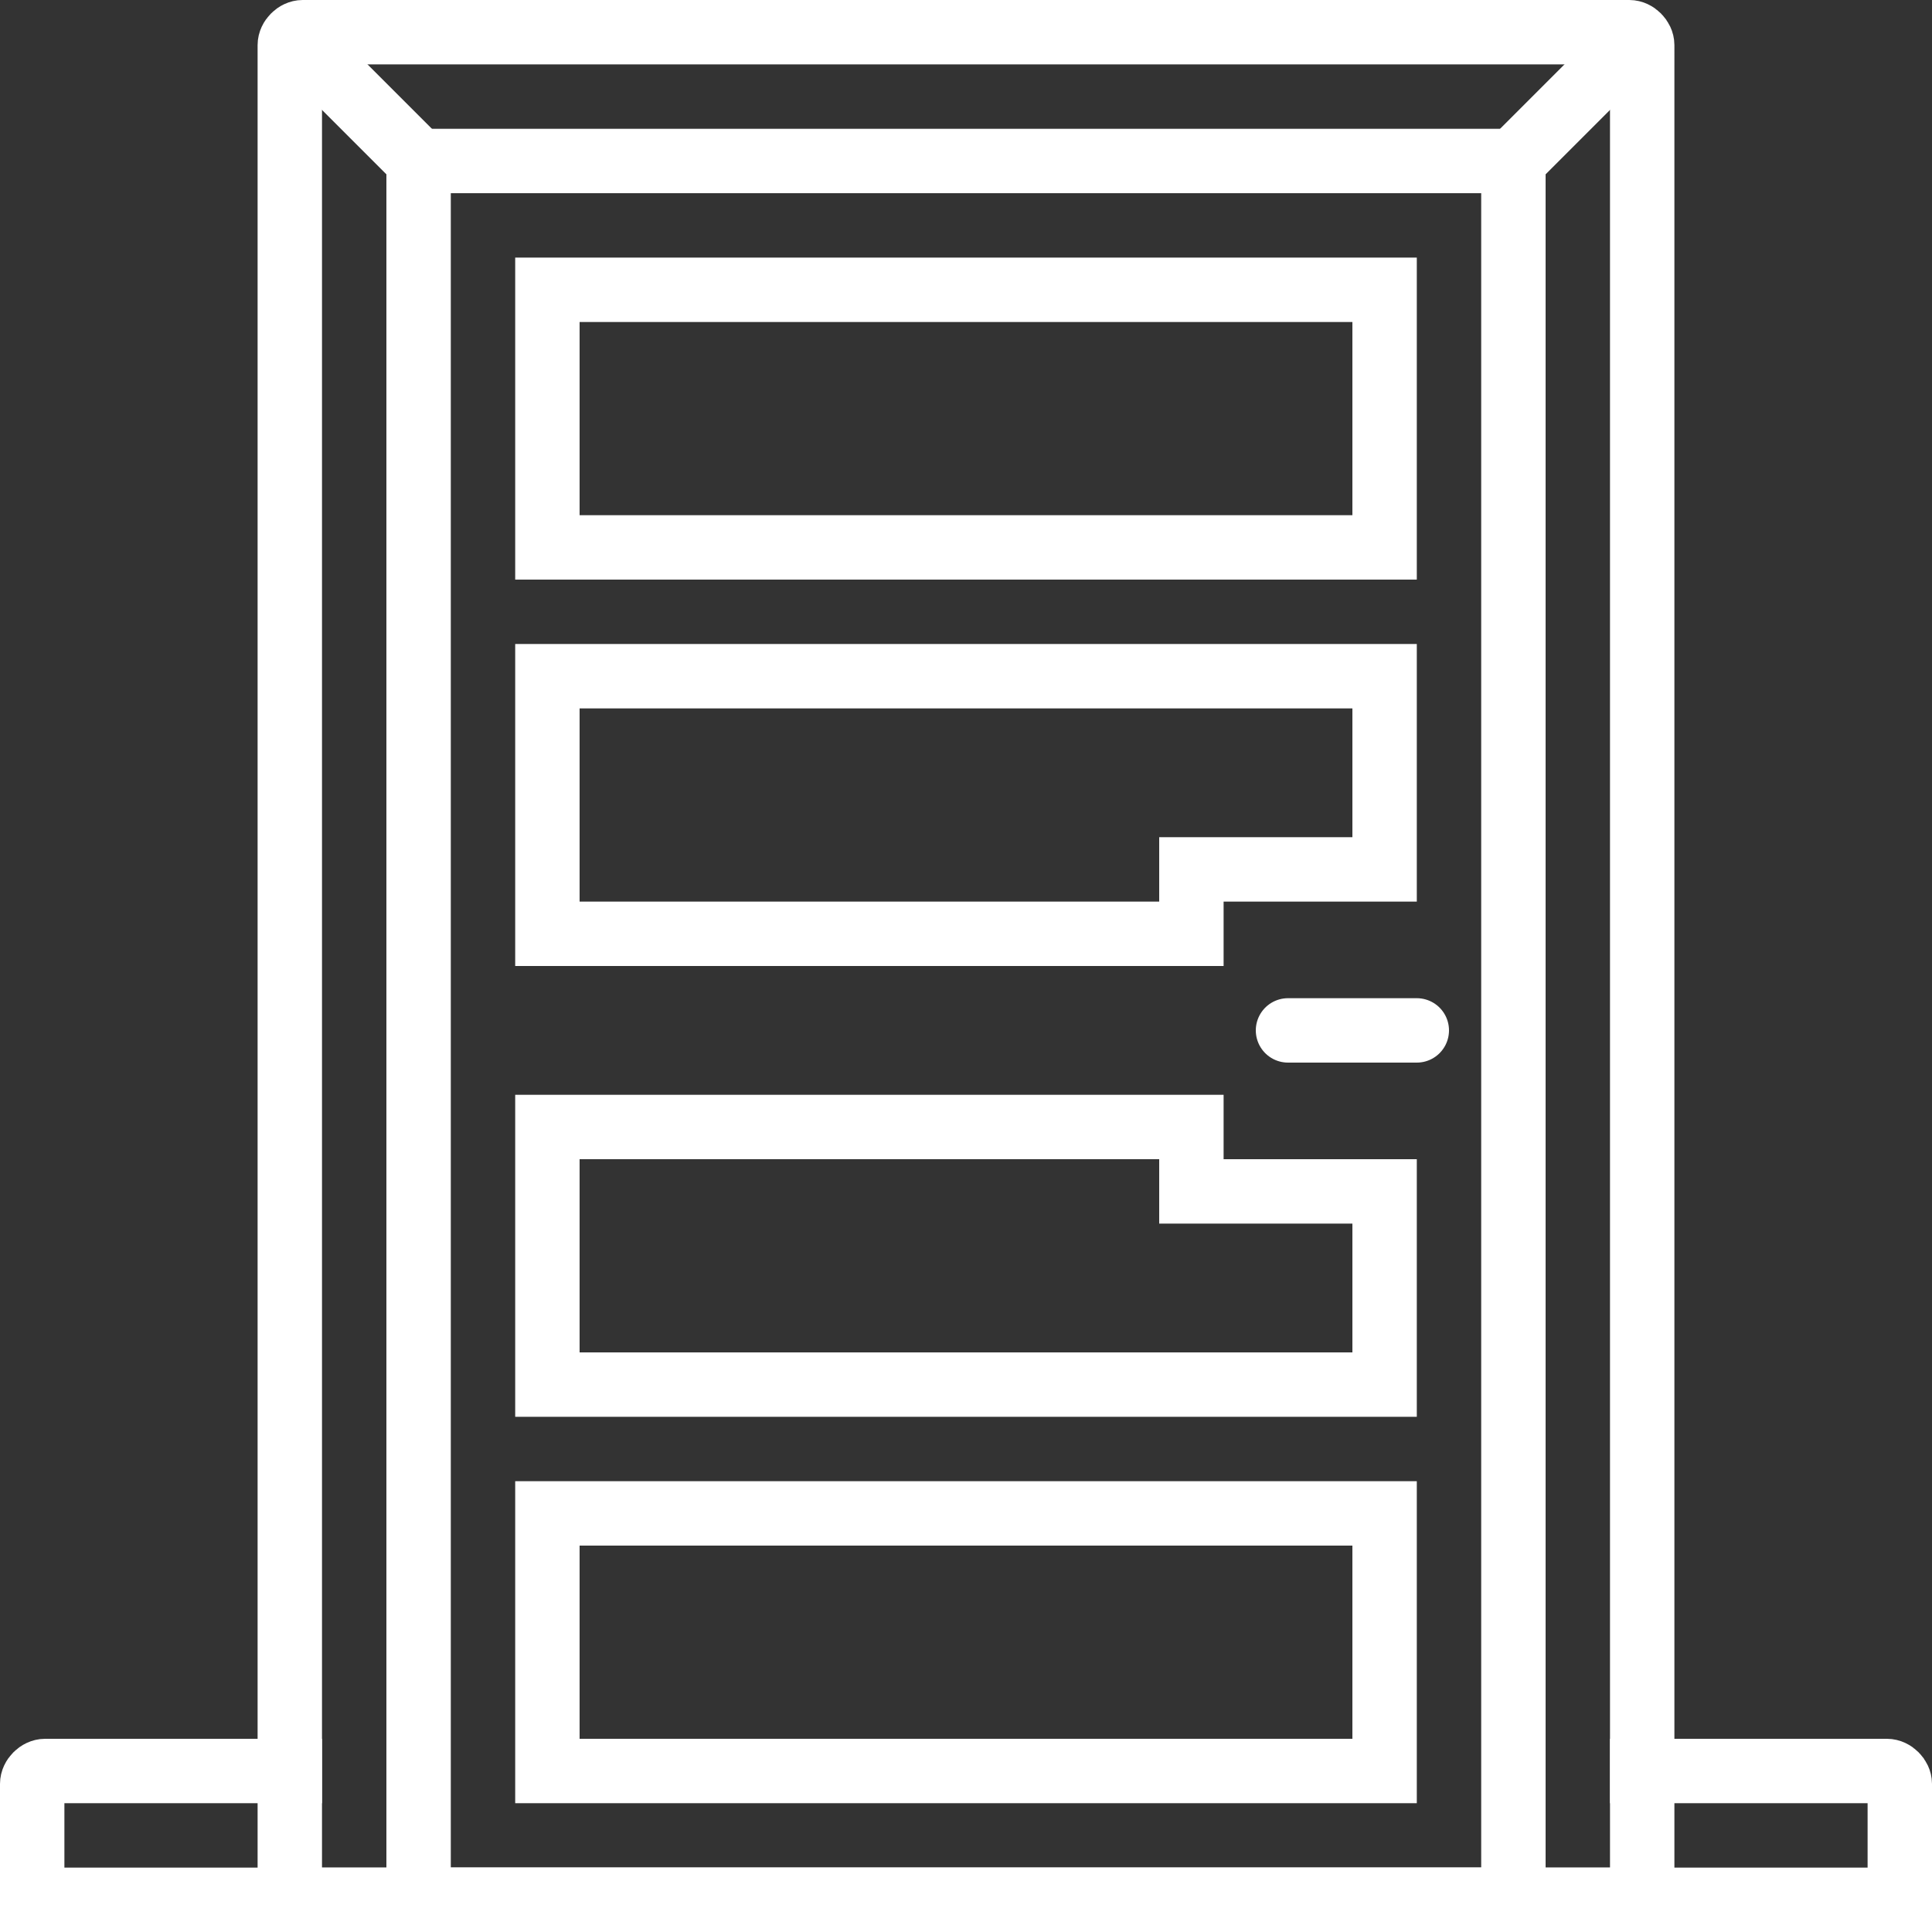 <?xml version="1.0" encoding="utf-8"?>
<!-- Generator: Adobe Illustrator 19.2.1, SVG Export Plug-In . SVG Version: 6.00 Build 0)  -->
<svg version="1.1" id="Layer_1" xmlns="http://www.w3.org/2000/svg" xmlns:xlink="http://www.w3.org/1999/xlink" x="0px" y="0px"
	 viewBox="0 0 30 30" style="enable-background:new 0 0 30 30;" xml:space="preserve">
<rect x="0" y="0" width="30" height="30" fill="#333333" stroke="none"/>
<style type="text/css">
	.st0{fill:none;stroke:#FFFFFF;stroke-miterlimit:10;}
	.st1{fill:none;stroke:#FFFFFF;stroke-linecap:round;stroke-miterlimit:10;}
</style>
<path class="st0" d="M25.5,29.5h-21V0.7c0-0.1,0.1-0.2,0.2-0.2h20.6c0.1,0,0.2,0.1,0.2,0.2V29.5z"/>
<path class="st0" d="M25,27.5h4.3c0.1,0,0.2,0.1,0.2,0.2v1.8h-29v-1.8c0-0.1,0.1-0.2,0.2-0.2H5"/>
<rect x="6.5" y="2.5" class="st0" width="17" height="27"/>
<rect x="8.5" y="4.5" class="st0" width="13" height="4"/>
<polygon class="st0" points="21.5,21.5 8.5,21.5 8.5,17.5 18.5,17.5 18.5,18.5 21.5,18.5 "/>
<polygon class="st0" points="21.5,10.5 8.5,10.5 8.5,14.5 18.5,14.5 18.5,13.5 21.5,13.5 "/>
<rect x="8.5" y="23.5" class="st0" width="13" height="4"/>
<line class="st0" x1="4.5" y1="0.5" x2="6.5" y2="2.5"/>
<line class="st0" x1="25.5" y1="0.5" x2="23.5" y2="2.5"/>
<line class="st1" x1="20" y1="16" x2="22" y2="16"/>
</svg>
